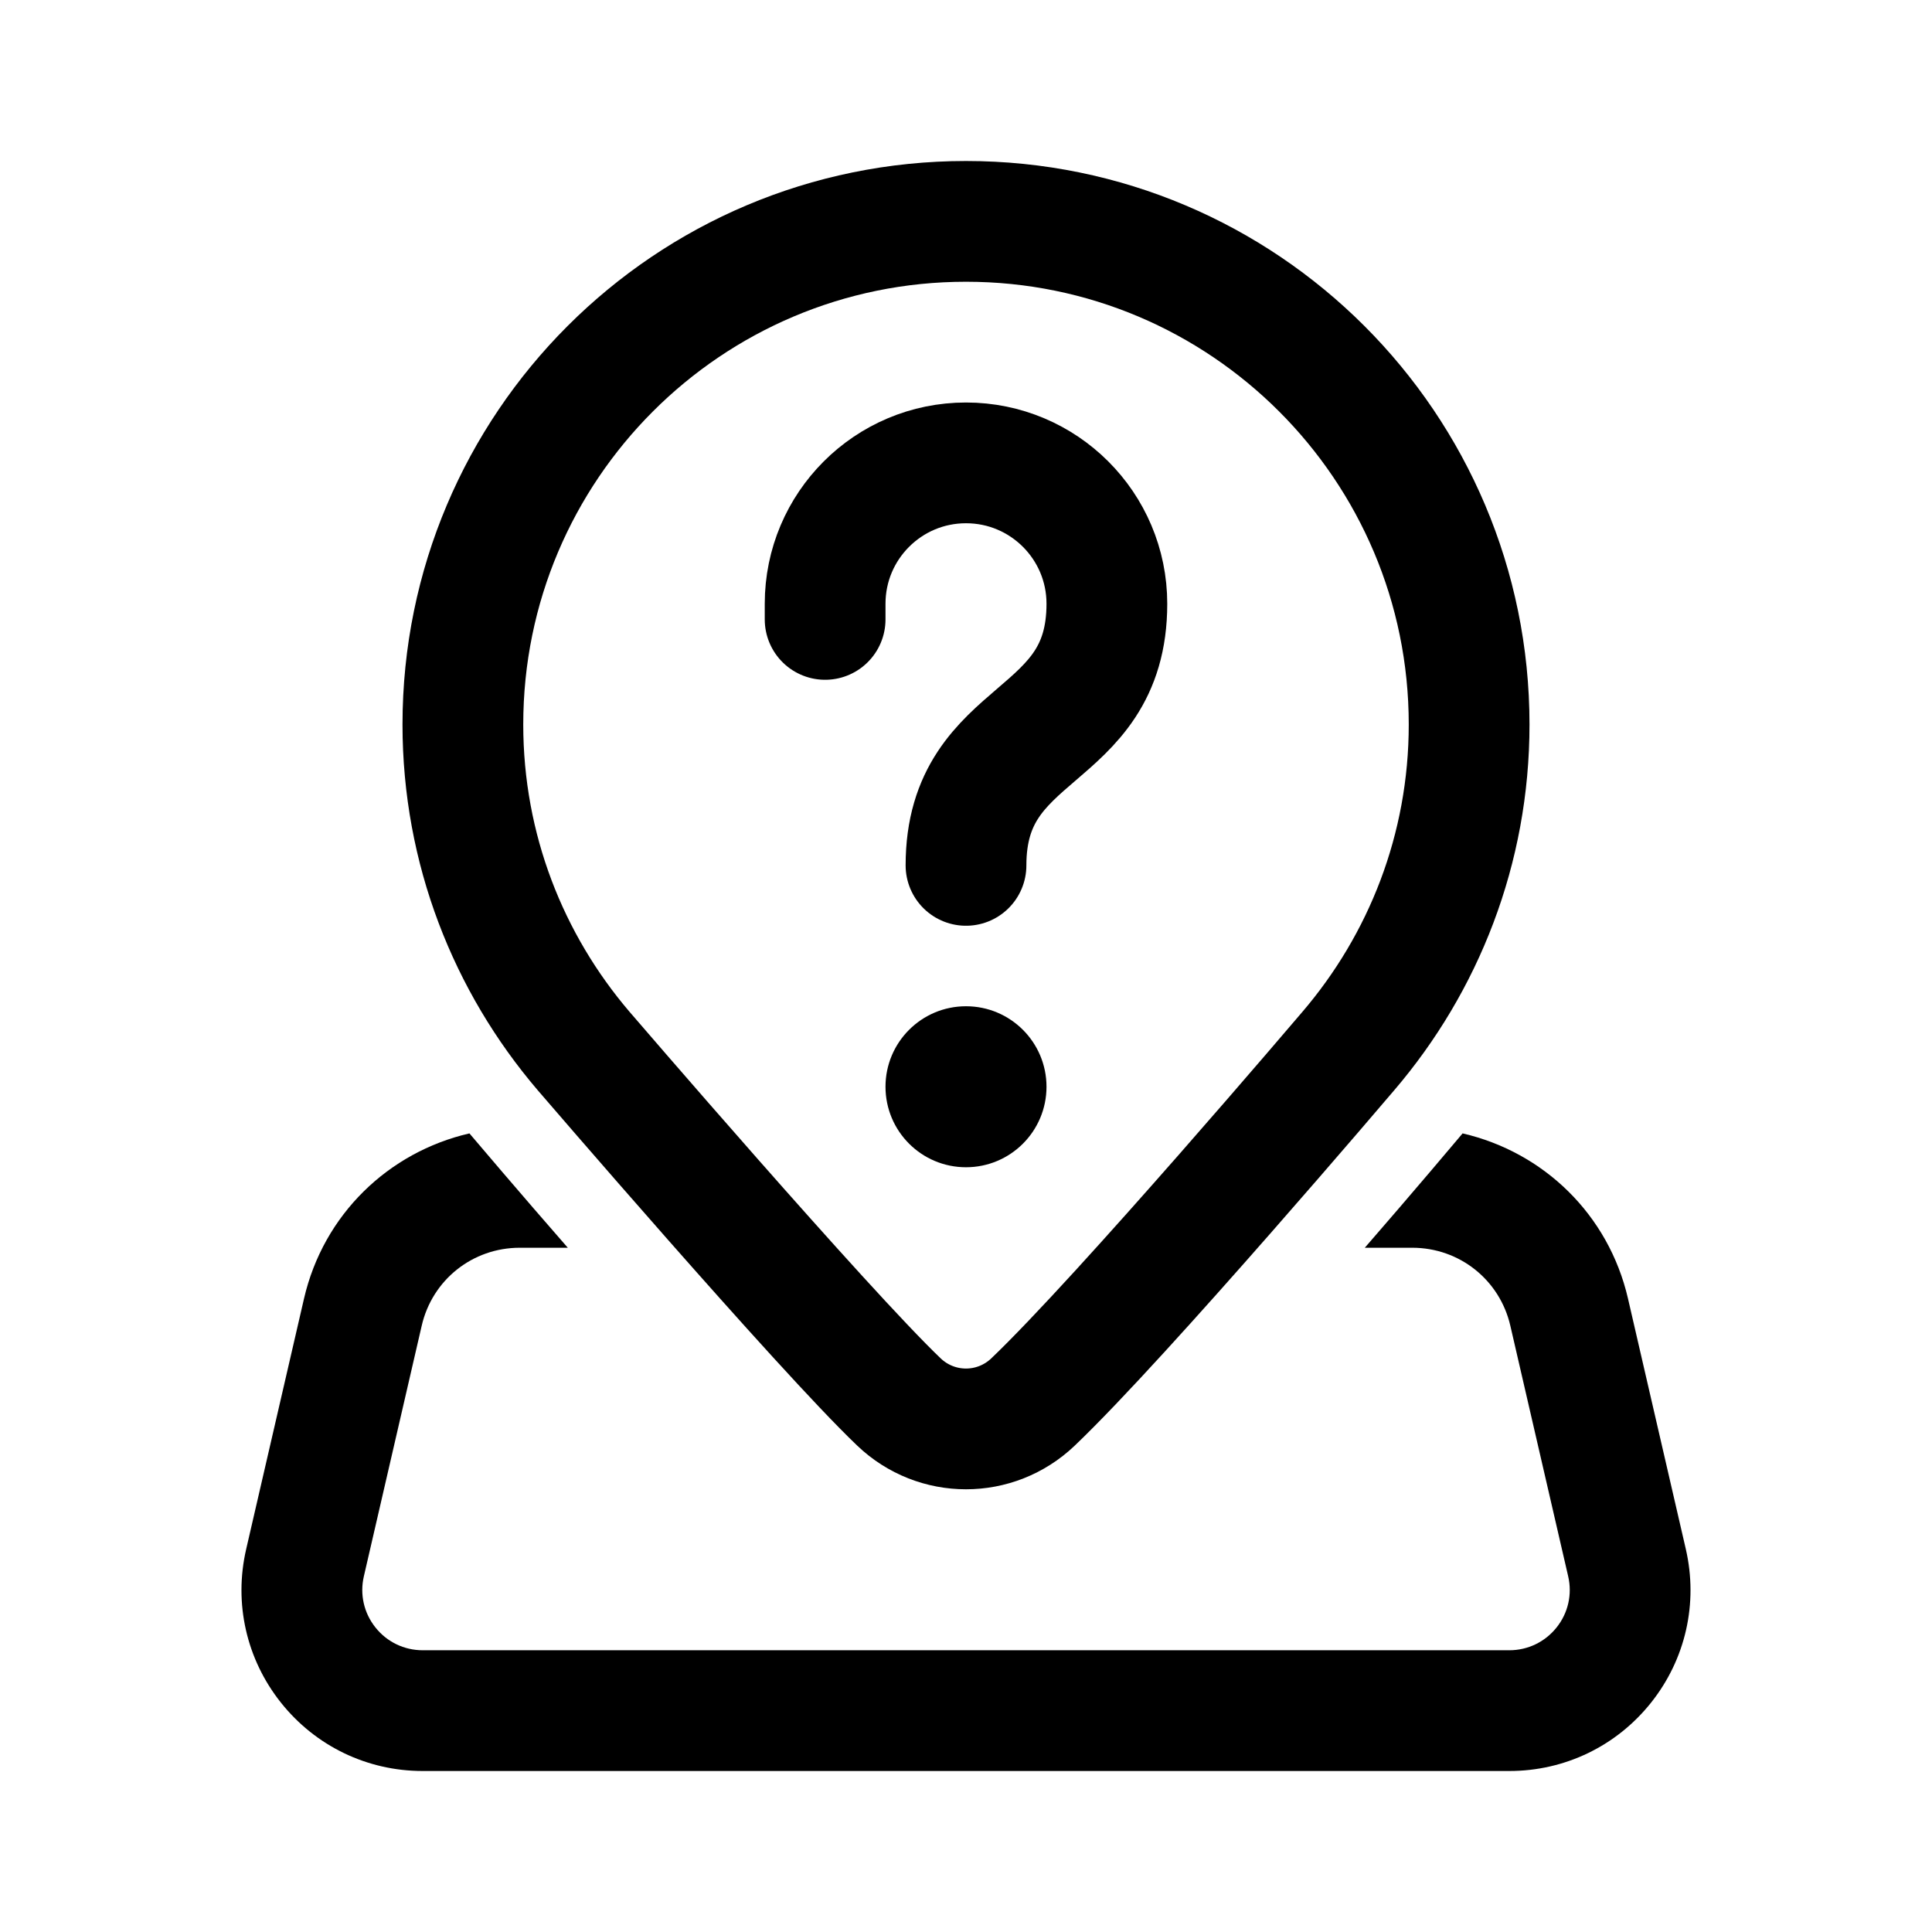 <?xml version="1.0" encoding="iso-8859-1"?>
<!-- Generator: Adobe Illustrator 25.0.0, SVG Export Plug-In . SVG Version: 6.00 Build 0)  -->
<svg version="1.1" id="Layer_1" xmlns="http://www.w3.org/2000/svg" xmlns:xlink="http://www.w3.org/1999/xlink" x="0px" y="0px"
	 viewBox="0 0 48 48" style="enable-background:new 0 0 48 48;" xml:space="preserve">
<path style="fill:none;stroke:#000000;stroke-width:3;stroke-miterlimit:10;" d="M36.5,18c0-6.904-5.596-12.5-12.5-12.5
	S11.5,11.096,11.5,18c0,3.098,1.133,5.927,2.999,8.111c0,0,5.933,6.906,7.835,8.721c0.935,0.892,2.396,0.892,3.331,0
	c2.217-2.114,7.835-8.721,7.835-8.721C35.367,23.927,36.5,21.098,36.5,18z"/>
<path d="M41.884,38.488l-1.437-6.225c-0.483-2.09-2.097-3.639-4.109-4.104c-0.061,0.074-1.289,1.53-2.43,2.841h1.18
	c1.171,0,2.173,0.797,2.436,1.938l1.437,6.225c0.104,0.448-0.001,0.912-0.288,1.271C38.386,40.794,37.958,41,37.499,41H10.501
	c-0.459,0-0.887-0.206-1.173-0.566c-0.287-0.359-0.392-0.823-0.288-1.271l1.437-6.225C10.739,31.797,11.741,31,12.912,31h1.195
	c-1.137-1.3-2.381-2.765-2.444-2.841c-2.012,0.465-3.627,2.014-4.11,4.105l-1.437,6.225c-0.31,1.344,0.005,2.734,0.864,3.813
	C7.839,43.381,9.122,44,10.501,44h26.998c1.379,0,2.662-0.619,3.521-1.698C41.879,41.223,42.193,39.832,41.884,38.488z"/>
<circle cx="24" cy="27" r="2"/>
<path style="fill:none;stroke:#000000;stroke-width:3;stroke-linecap:round;stroke-linejoin:round;stroke-miterlimit:10;" d="
	M24,21.5c0-3.5,3.5-3,3.5-6.5c0-1.933-1.567-3.5-3.5-3.5s-3.5,1.567-3.5,3.5v0.389"/>
</svg>